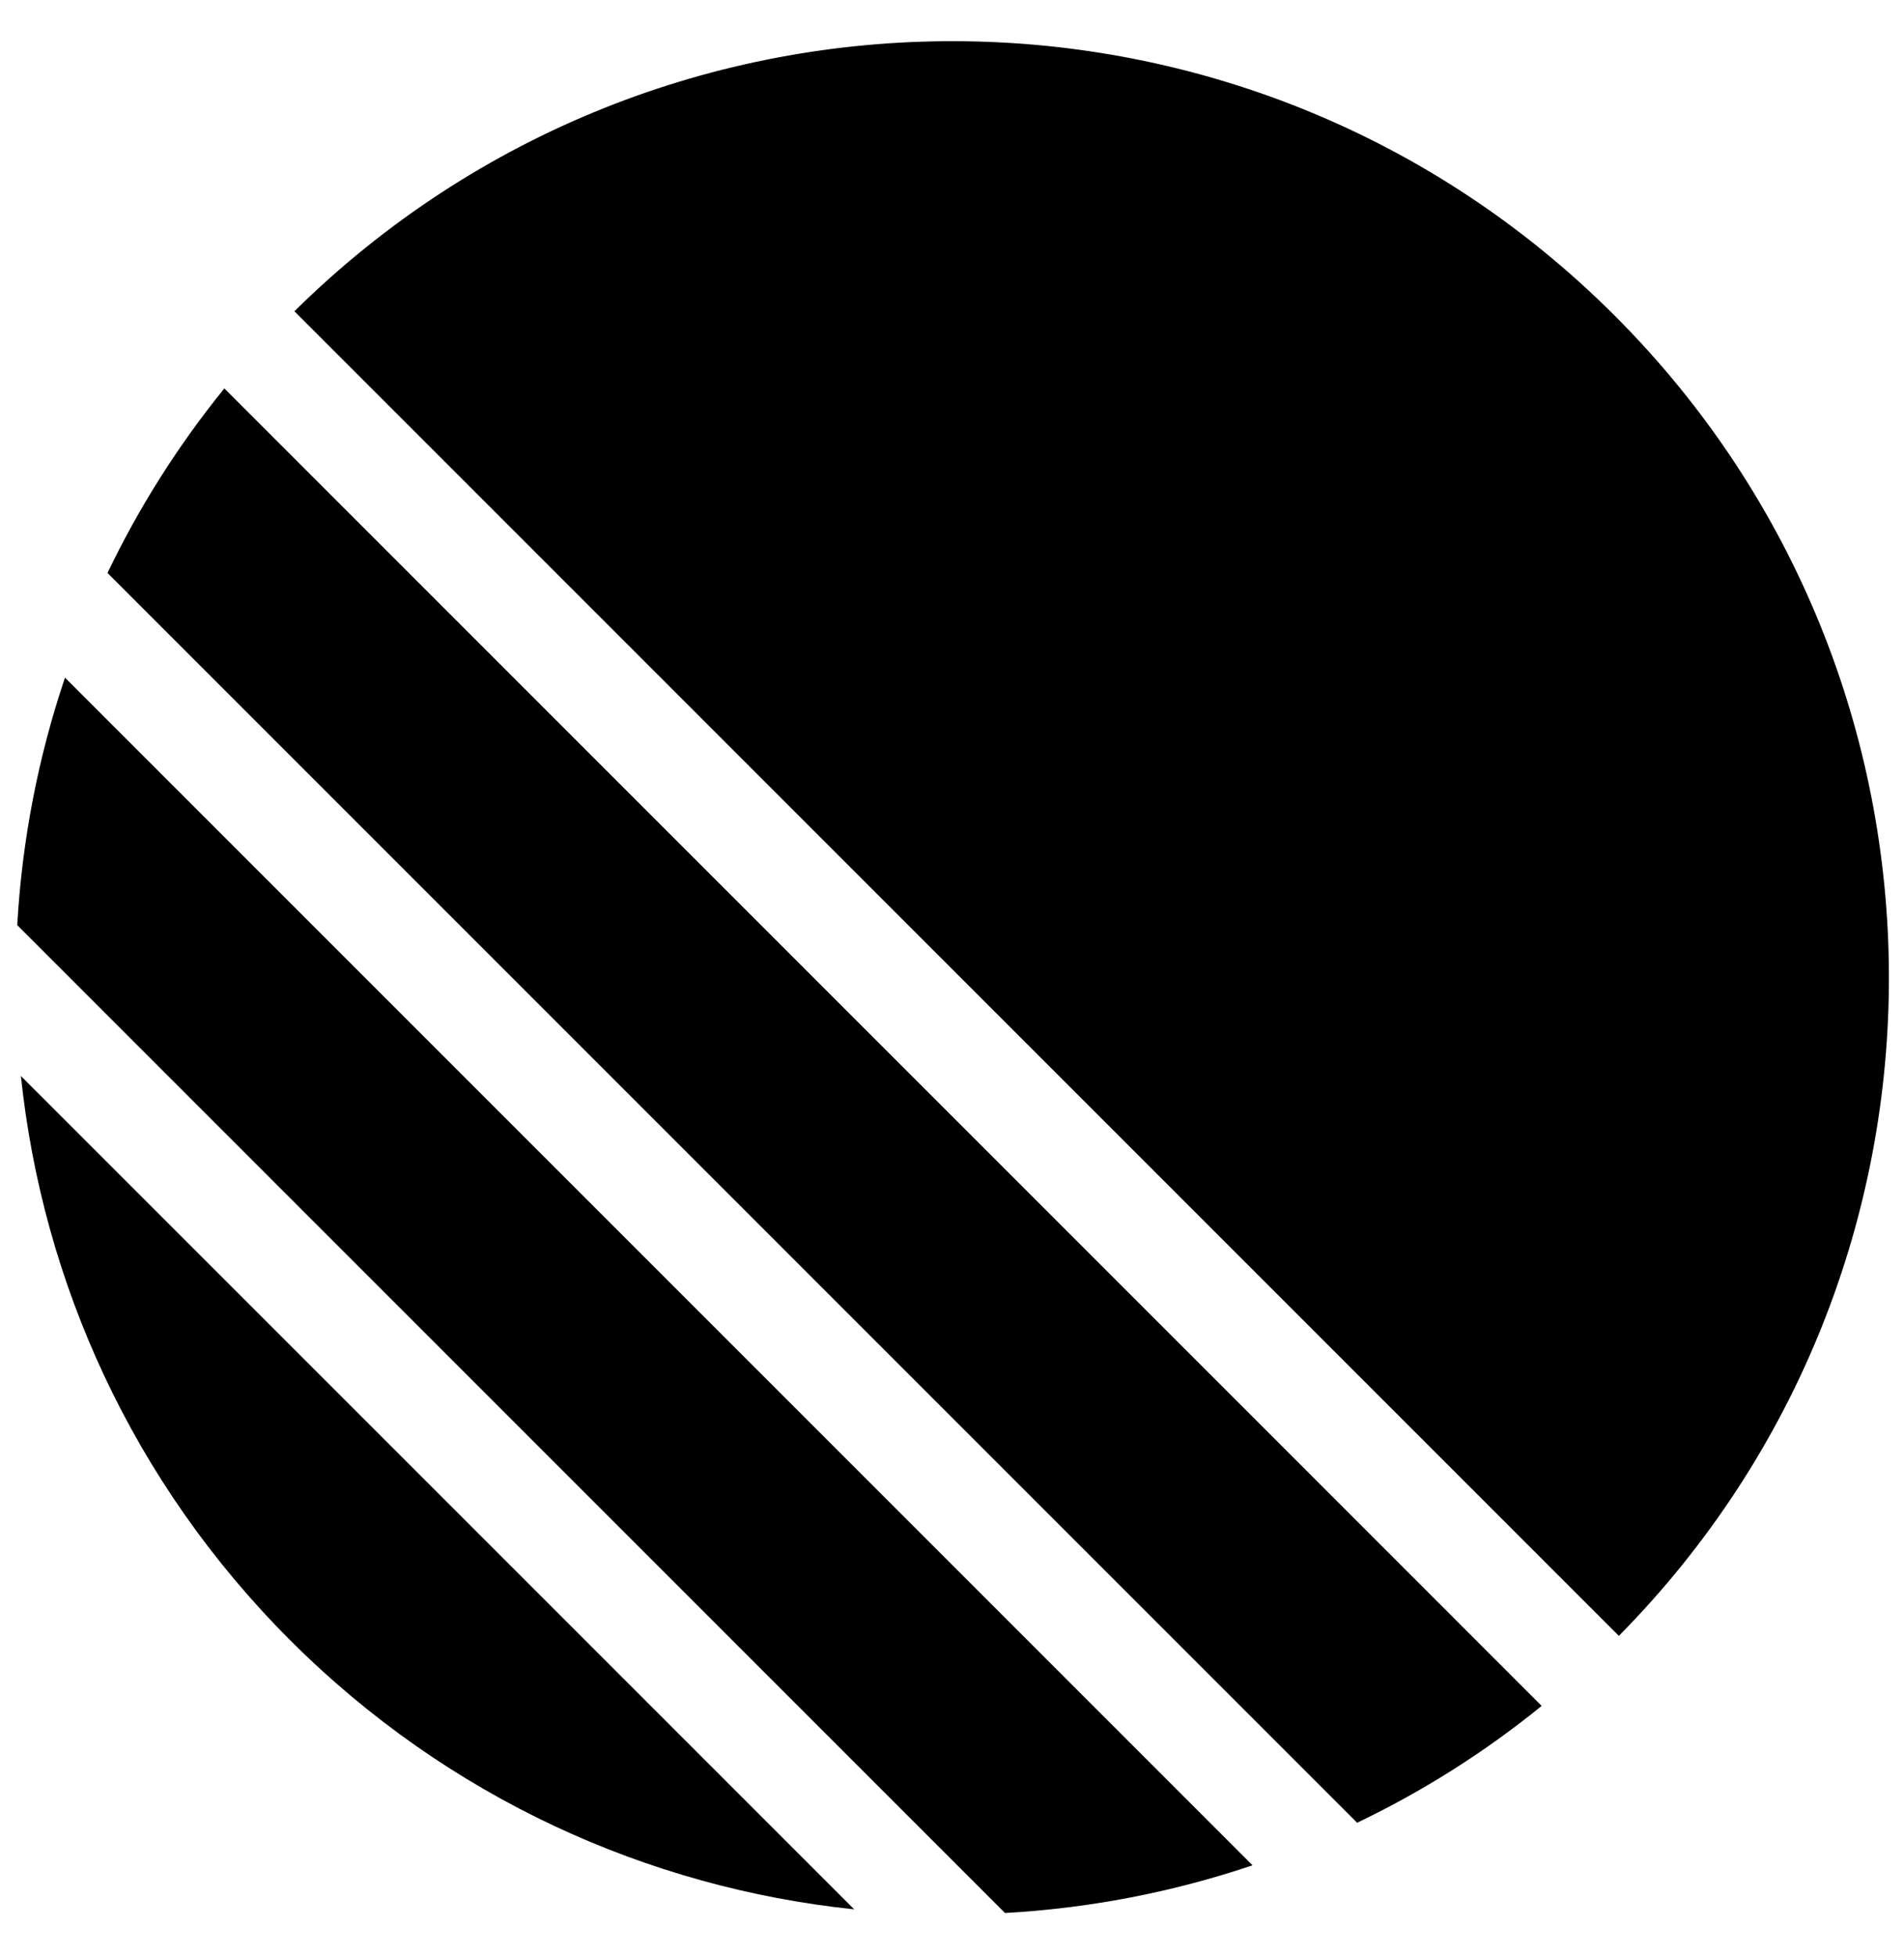 <svg width="37" height="38" viewBox="0 0 37 38" fill="none" xmlns="http://www.w3.org/2000/svg">
<g clip-path="url(#clip0_2047_10692)">
<path d="M0.406 20.907C0.826 24.91 2.569 28.801 5.637 31.869C8.705 34.937 12.596 36.681 16.6 37.1L0.406 20.907Z" fill="black"/>
<path d="M0.335 17.976L19.53 37.171C21.159 37.08 22.778 36.771 24.34 36.244L1.263 13.167C0.736 14.728 0.427 16.347 0.335 17.976Z" fill="black"/>
<path d="M2.089 11.133L26.373 35.417C27.633 34.814 28.838 34.057 29.959 33.147L4.36 7.547C3.45 8.669 2.693 9.873 2.089 11.133Z" fill="black"/>
<path d="M5.721 6.048C12.835 -0.977 24.296 -0.949 31.376 6.131C38.456 13.211 38.484 24.672 31.459 31.786L5.721 6.048Z" fill="black"/>
</g>
<defs>
<clipPath id="clip0_2047_10692">
<rect width="36.4" height="36.4" fill="white" transform="translate(0.335 0.8)"/>
</clipPath>
</defs>
</svg>
